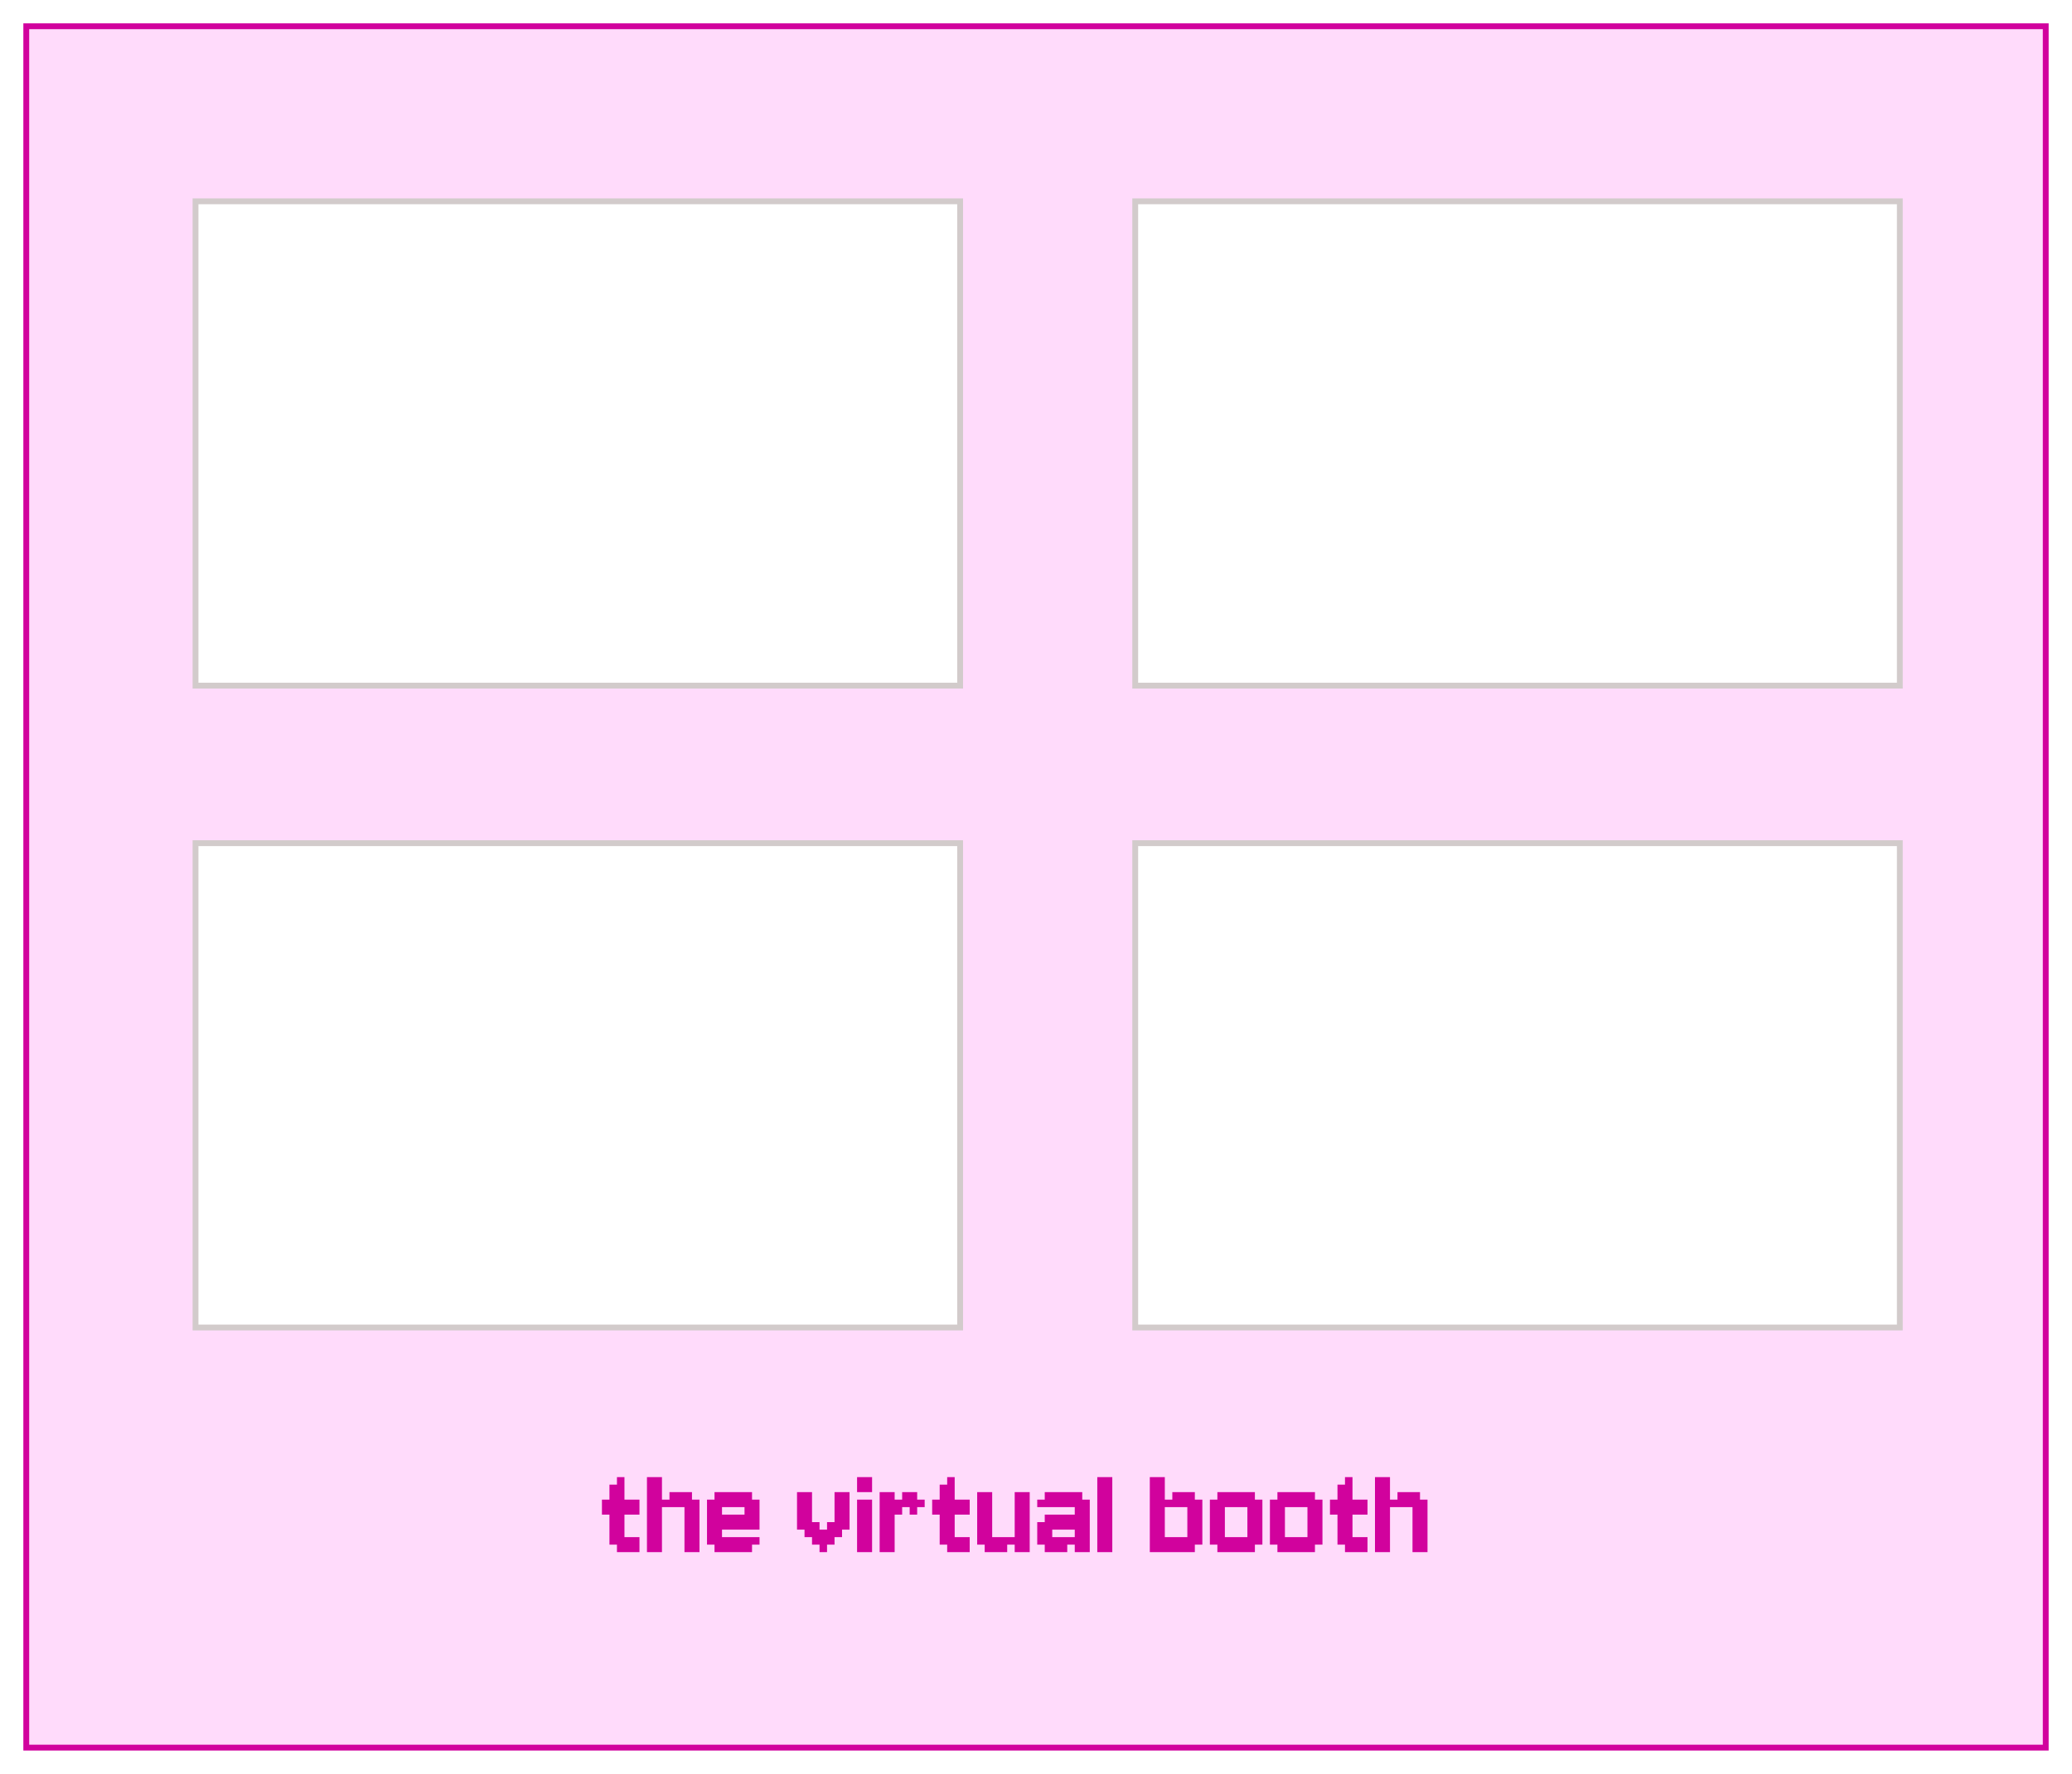 <svg width="355" height="304" viewBox="0 0 355 304" fill="none" xmlns="http://www.w3.org/2000/svg">
<g filter="url(#filter0_d_19_2)">
<rect x="1.5" y="0.5" width="346" height="295" fill="#FFDBFB" stroke="#D1029D"/>
<rect x="30.5" y="30.5" width="131" height="83" fill="white" stroke="#D2CBCB"/>
<rect x="30.5" y="140.5" width="131" height="83" fill="white" stroke="#D2CBCB"/>
<rect x="191.5" y="140.5" width="131" height="83" fill="white" stroke="#D2CBCB"/>
<rect x="191.5" y="30.5" width="131" height="83" fill="white" stroke="#D2CBCB"/>
</g>
<path d="M108.276 263.429H109.561V264.714H108.276V263.429ZM108.276 264.714H109.561V266H108.276V264.714ZM106.99 264.714H108.276V266H106.99V264.714ZM106.99 263.429H108.276V264.714H106.99V263.429ZM105.704 264.714H106.99V266H105.704V264.714ZM105.704 263.429H106.99V264.714H105.704V263.429ZM104.419 263.429H105.704V264.714H104.419V263.429ZM104.419 262.143H105.704V263.429H104.419V262.143ZM104.419 260.857H105.704V262.143H104.419V260.857ZM104.419 259.571H105.704V260.857H104.419V259.571ZM104.419 258.286H105.704V259.571H104.419V258.286ZM104.419 257H105.704V258.286H104.419V257ZM105.704 260.857H106.99V262.143H105.704V260.857ZM105.704 262.143H106.99V263.429H105.704V262.143ZM105.704 259.571H106.99V260.857H105.704V259.571ZM105.704 258.286H106.99V259.571H105.704V258.286ZM105.704 253.143H106.99V254.429H105.704V253.143ZM105.704 254.429H106.99V255.714H105.704V254.429ZM105.704 255.714H106.99V257H105.704V255.714ZM105.704 257H106.99V258.286H105.704V257ZM104.419 255.714H105.704V257H104.419V255.714ZM103.133 257H104.419V258.286H103.133V257ZM106.99 257H108.276V258.286H106.99V257ZM108.276 257H109.561V258.286H108.276V257ZM104.419 254.429H105.704V255.714H104.419V254.429ZM103.133 258.286H104.419V259.571H103.133V258.286ZM106.99 258.286H108.276V259.571H106.99V258.286ZM108.276 258.286H109.561V259.571H108.276V258.286ZM110.844 257H112.129V258.286H110.844V257ZM110.844 255.714H112.129V257H110.844V255.714ZM112.129 255.714H113.415V257H112.129V255.714ZM112.129 257H113.415V258.286H112.129V257ZM112.129 258.286H113.415V259.571H112.129V258.286ZM112.129 259.571H113.415V260.857H112.129V259.571ZM112.129 260.857H113.415V262.143H112.129V260.857ZM110.844 260.857H112.129V262.143H110.844V260.857ZM110.844 259.571H112.129V260.857H110.844V259.571ZM110.844 258.286H112.129V259.571H110.844V258.286ZM110.844 262.143H112.129V263.429H110.844V262.143ZM112.129 262.143H113.415V263.429H112.129V262.143ZM112.129 263.429H113.415V264.714H112.129V263.429ZM112.129 264.714H113.415V266H112.129V264.714ZM110.844 264.714H112.129V266H110.844V264.714ZM110.844 263.429H112.129V264.714H110.844V263.429ZM117.272 264.714H118.558V266H117.272V264.714ZM118.558 264.714H119.844V266H118.558V264.714ZM118.558 263.429H119.844V264.714H118.558V263.429ZM118.558 262.143H119.844V263.429H118.558V262.143ZM118.558 260.857H119.844V262.143H118.558V260.857ZM118.558 259.571H119.844V260.857H118.558V259.571ZM118.558 258.286H119.844V259.571H118.558V258.286ZM118.558 257H119.844V258.286H118.558V257ZM117.272 259.571H118.558V260.857H117.272V259.571ZM117.272 260.857H118.558V262.143H117.272V260.857ZM117.272 262.143H118.558V263.429H117.272V262.143ZM117.272 263.429H118.558V264.714H117.272V263.429ZM117.272 258.286H118.558V259.571H117.272V258.286ZM113.415 257H114.701V258.286H113.415V257ZM114.701 257H115.987V258.286H114.701V257ZM115.987 257H117.272V258.286H115.987V257ZM115.987 255.714H117.272V257H115.987V255.714ZM117.272 255.714H118.558V257H117.272V255.714ZM117.272 257H118.558V258.286H117.272V257ZM114.701 255.714H115.987V257H114.701V255.714ZM110.844 253.143H112.129V254.429H110.844V253.143ZM112.129 253.143H113.415V254.429H112.129V253.143ZM112.129 254.429H113.415V255.714H112.129V254.429ZM110.844 254.429H112.129V255.714H110.844V254.429ZM123.704 255.714H124.99V257H123.704V255.714ZM122.419 255.714H123.704V257H122.419V255.714ZM122.419 257H123.704V258.286H122.419V257ZM123.704 257H124.99V258.286H123.704V257ZM124.99 255.714H126.276V257H124.99V255.714ZM126.276 255.714H127.561V257H126.276V255.714ZM127.561 255.714H128.847V257H127.561V255.714ZM127.561 257H128.847V258.286H127.561V257ZM126.276 257H127.561V258.286H126.276V257ZM128.847 257H130.133V258.286H128.847V257ZM128.847 258.286H130.133V259.571H128.847V258.286ZM128.847 263.429H130.133V264.714H128.847V263.429ZM127.561 263.429H128.847V264.714H127.561V263.429ZM127.561 258.286H128.847V259.571H127.561V258.286ZM126.276 263.429H127.561V264.714H126.276V263.429ZM127.561 264.714H128.847V266H127.561V264.714ZM126.276 264.714H127.561V266H126.276V264.714ZM124.99 264.714H126.276V266H124.99V264.714ZM123.704 264.714H124.99V266H123.704V264.714ZM122.419 264.714H123.704V266H122.419V264.714ZM122.419 263.429H123.704V264.714H122.419V263.429ZM123.704 263.429H124.99V264.714H123.704V263.429ZM122.419 262.143H123.704V263.429H122.419V262.143ZM121.133 263.429H122.419V264.714H121.133V263.429ZM121.133 262.143H122.419V263.429H121.133V262.143ZM121.133 260.857H122.419V262.143H121.133V260.857ZM121.133 259.571H122.419V260.857H121.133V259.571ZM121.133 258.286H122.419V259.571H121.133V258.286ZM121.133 257H122.419V258.286H121.133V257ZM122.419 258.286H123.704V259.571H122.419V258.286ZM122.419 259.571H123.704V260.857H122.419V259.571ZM122.419 260.857H123.704V262.143H122.419V260.857ZM124.99 263.429H126.276V264.714H124.99V263.429ZM124.99 257H126.276V258.286H124.99V257ZM127.561 259.571H128.847V260.857H127.561V259.571ZM128.847 259.571H130.133V260.857H128.847V259.571ZM123.704 260.857H124.99V262.143H123.704V260.857ZM124.99 260.857H126.276V262.143H124.99V260.857ZM126.276 260.857H127.561V262.143H126.276V260.857ZM127.561 260.857H128.847V262.143H127.561V260.857ZM128.847 260.857H130.133V262.143H128.847V260.857ZM126.276 259.571H127.561V260.857H126.276V259.571ZM124.99 259.571H126.276V260.857H124.99V259.571ZM123.704 259.571H124.99V260.857H123.704V259.571ZM136.555 255.714H137.84V257H136.555V255.714ZM137.84 255.714H139.126V257H137.84V255.714ZM137.84 257H139.126V258.286H137.84V257ZM137.84 258.286H139.126V259.571H137.84V258.286ZM137.84 259.571H139.126V260.857H137.84V259.571ZM137.84 260.857H139.126V262.143H137.84V260.857ZM136.555 260.857H137.84V262.143H136.555V260.857ZM136.555 259.571H137.84V260.857H136.555V259.571ZM136.555 258.286H137.84V259.571H136.555V258.286ZM136.555 257H137.84V258.286H136.555V257ZM137.84 262.143H139.126V263.429H137.84V262.143ZM139.126 262.143H140.412V263.429H139.126V262.143ZM139.126 263.429H140.412V264.714H139.126V263.429ZM140.412 263.429H141.698V264.714H140.412V263.429ZM140.412 264.714H141.698V266H140.412V264.714ZM141.698 263.429H142.983V264.714H141.698V263.429ZM141.698 262.143H142.983V263.429H141.698V262.143ZM142.983 262.143H144.269V263.429H142.983V262.143ZM142.983 260.857H144.269V262.143H142.983V260.857ZM142.983 259.571H144.269V260.857H142.983V259.571ZM142.983 258.286H144.269V259.571H142.983V258.286ZM142.983 257H144.269V258.286H142.983V257ZM142.983 255.714H144.269V257H142.983V255.714ZM144.269 259.571H145.555V260.857H144.269V259.571ZM144.269 260.857H145.555V262.143H144.269V260.857ZM144.269 258.286H145.555V259.571H144.269V258.286ZM144.269 257H145.555V258.286H144.269V257ZM144.269 255.714H145.555V257H144.269V255.714ZM140.412 262.143H141.698V263.429H140.412V262.143ZM139.126 260.857H140.412V262.143H139.126V260.857ZM141.698 260.857H142.983V262.143H141.698V260.857ZM146.844 253.143H149.415V255.714H146.844V253.143ZM146.844 257H149.415V266H146.844V257ZM150.711 257H151.997V258.286H150.711V257ZM150.711 255.714H151.997V257H150.711V255.714ZM151.997 255.714H153.282V257H151.997V255.714ZM151.997 257H153.282V258.286H151.997V257ZM151.997 258.286H153.282V259.571H151.997V258.286ZM151.997 259.571H153.282V260.857H151.997V259.571ZM151.997 260.857H153.282V262.143H151.997V260.857ZM150.711 260.857H151.997V262.143H150.711V260.857ZM150.711 259.571H151.997V260.857H150.711V259.571ZM150.711 258.286H151.997V259.571H150.711V258.286ZM150.711 262.143H151.997V263.429H150.711V262.143ZM151.997 262.143H153.282V263.429H151.997V262.143ZM151.997 263.429H153.282V264.714H151.997V263.429ZM151.997 264.714H153.282V266H151.997V264.714ZM150.711 264.714H151.997V266H150.711V264.714ZM150.711 263.429H151.997V264.714H150.711V263.429ZM153.282 257H154.568V258.286H153.282V257ZM154.568 257H155.854V258.286H154.568V257ZM155.854 257H157.14V258.286H155.854V257ZM155.854 255.714H157.14V257H155.854V255.714ZM154.568 255.714H155.854V257H154.568V255.714ZM153.282 258.286H154.568V259.571H153.282V258.286ZM157.14 257H158.425V258.286H157.14V257ZM155.854 258.286H157.14V259.571H155.854V258.286ZM164.854 263.429H166.14V264.714H164.854V263.429ZM164.854 264.714H166.14V266H164.854V264.714ZM163.568 264.714H164.854V266H163.568V264.714ZM163.568 263.429H164.854V264.714H163.568V263.429ZM162.282 264.714H163.568V266H162.282V264.714ZM162.282 263.429H163.568V264.714H162.282V263.429ZM160.997 263.429H162.282V264.714H160.997V263.429ZM160.997 262.143H162.282V263.429H160.997V262.143ZM160.997 260.857H162.282V262.143H160.997V260.857ZM160.997 259.571H162.282V260.857H160.997V259.571ZM160.997 258.286H162.282V259.571H160.997V258.286ZM160.997 257H162.282V258.286H160.997V257ZM162.282 260.857H163.568V262.143H162.282V260.857ZM162.282 262.143H163.568V263.429H162.282V262.143ZM162.282 259.571H163.568V260.857H162.282V259.571ZM162.282 258.286H163.568V259.571H162.282V258.286ZM162.282 253.143H163.568V254.429H162.282V253.143ZM162.282 254.429H163.568V255.714H162.282V254.429ZM162.282 255.714H163.568V257H162.282V255.714ZM162.282 257H163.568V258.286H162.282V257ZM160.997 255.714H162.282V257H160.997V255.714ZM159.711 257H160.997V258.286H159.711V257ZM163.568 257H164.854V258.286H163.568V257ZM164.854 257H166.14V258.286H164.854V257ZM160.997 254.429H162.282V255.714H160.997V254.429ZM159.711 258.286H160.997V259.571H159.711V258.286ZM163.568 258.286H164.854V259.571H163.568V258.286ZM164.854 258.286H166.14V259.571H164.854V258.286ZM176.422 264.714H175.136V263.429H176.422V264.714ZM176.422 266H175.136V264.714H176.422V266ZM175.136 266H173.85V264.714H175.136V266ZM175.136 264.714H173.85V263.429H175.136V264.714ZM175.136 263.429H173.85V262.143H175.136V263.429ZM175.136 262.143H173.85V260.857H175.136V262.143ZM175.136 260.857H173.85V259.571H175.136V260.857ZM176.422 260.857H175.136V259.571H176.422V260.857ZM176.422 262.143H175.136V260.857H176.422V262.143ZM176.422 263.429H175.136V262.143H176.422V263.429ZM176.422 259.571H175.136V258.286H176.422V259.571ZM175.136 259.571H173.85V258.286H175.136V259.571ZM175.136 258.286H173.85V257H175.136V258.286ZM175.136 257H173.85V255.714H175.136V257ZM176.422 257H175.136V255.714H176.422V257ZM176.422 258.286H175.136V257H176.422V258.286ZM169.993 257H168.708V255.714H169.993V257ZM168.708 257H167.422V255.714H168.708V257ZM168.708 258.286H167.422V257H168.708V258.286ZM168.708 259.571H167.422V258.286H168.708V259.571ZM168.708 260.857H167.422V259.571H168.708V260.857ZM168.708 262.143H167.422V260.857H168.708V262.143ZM168.708 263.429H167.422V262.143H168.708V263.429ZM168.708 264.714H167.422V263.429H168.708V264.714ZM169.993 262.143H168.708V260.857H169.993V262.143ZM169.993 260.857H168.708V259.571H169.993V260.857ZM169.993 259.571H168.708V258.286H169.993V259.571ZM169.993 258.286H168.708V257H169.993V258.286ZM169.993 263.429H168.708V262.143H169.993V263.429ZM173.85 264.714H172.565V263.429H173.85V264.714ZM172.565 264.714H171.279V263.429H172.565V264.714ZM171.279 264.714H169.993V263.429H171.279V264.714ZM171.279 266H169.993V264.714H171.279V266ZM169.993 266H168.708V264.714H169.993V266ZM169.993 264.714H168.708V263.429H169.993V264.714ZM172.565 266H171.279V264.714H172.565V266ZM185.425 266H184.14V264.714H185.425V266ZM185.425 264.714H184.14V263.429H185.425V264.714ZM184.14 264.714H182.854V263.429H184.14V264.714ZM182.854 266H181.568V264.714H182.854V266ZM181.568 266H180.282V264.714H181.568V266ZM180.282 266H178.997V264.714H180.282V266ZM180.282 264.714H178.997V263.429H180.282V264.714ZM181.568 264.714H180.282V263.429H181.568V264.714ZM178.997 264.714H177.711V263.429H178.997V264.714ZM178.997 263.429H177.711V262.143H178.997V263.429ZM178.997 258.286H177.711V257H178.997V258.286ZM180.282 258.286H178.997V257H180.282V258.286ZM180.282 263.429H178.997V262.143H180.282V263.429ZM181.568 258.286H180.282V257H181.568V258.286ZM180.282 257H178.997V255.714H180.282V257ZM181.568 257H180.282V255.714H181.568V257ZM182.854 257H181.568V255.714H182.854V257ZM184.14 257H182.854V255.714H184.14V257ZM185.425 257H184.14V255.714H185.425V257ZM185.425 258.286H184.14V257H185.425V258.286ZM184.14 258.286H182.854V257H184.14V258.286ZM185.425 259.571H184.14V258.286H185.425V259.571ZM186.711 258.286H185.425V257H186.711V258.286ZM186.711 259.571H185.425V258.286H186.711V259.571ZM186.711 260.857H185.425V259.571H186.711V260.857ZM186.711 262.143H185.425V260.857H186.711V262.143ZM186.711 263.429H185.425V262.143H186.711V263.429ZM186.711 264.714H185.425V263.429H186.711V264.714ZM185.425 263.429H184.14V262.143H185.425V263.429ZM185.425 262.143H184.14V260.857H185.425V262.143ZM185.425 260.857H184.14V259.571H185.425V260.857ZM182.854 258.286H181.568V257H182.854V258.286ZM182.854 264.714H181.568V263.429H182.854V264.714ZM185.425 264.714H186.711V266H185.425V264.714ZM182.854 259.571H184.14V260.857H182.854V259.571ZM181.568 259.571H182.854V260.857H181.568V259.571ZM180.282 259.571H181.568V260.857H180.282V259.571ZM178.997 259.571H180.282V260.857H178.997V259.571ZM177.711 260.857H178.997V262.143H177.711V260.857ZM178.997 260.857H180.282V262.143H178.997V260.857ZM182.854 260.857H184.14V262.143H182.854V260.857ZM181.568 260.857H182.854V262.143H181.568V260.857ZM180.282 260.857H181.568V262.143H180.282V260.857ZM188 253.143H189.286V254.429H188V253.143ZM189.286 253.143H190.571V254.429H189.286V253.143ZM189.286 254.429H190.571V255.714H189.286V254.429ZM189.286 255.714H190.571V257H189.286V255.714ZM189.286 257H190.571V258.286H189.286V257ZM189.286 258.286H190.571V259.571H189.286V258.286ZM189.286 259.571H190.571V260.857H189.286V259.571ZM188 259.571H189.286V260.857H188V259.571ZM188 260.857H189.286V262.143H188V260.857ZM188 262.143H189.286V263.429H188V262.143ZM188 263.429H189.286V264.714H188V263.429ZM188 264.714H189.286V266H188V264.714ZM189.286 264.714H190.571V266H189.286V264.714ZM189.286 263.429H190.571V264.714H189.286V263.429ZM189.286 262.143H190.571V263.429H189.286V262.143ZM189.286 260.857H190.571V262.143H189.286V260.857ZM188 258.286H189.286V259.571H188V258.286ZM188 257H189.286V258.286H188V257ZM188 255.714H189.286V257H188V255.714ZM188 254.429H189.286V255.714H188V254.429ZM197 257H198.286V258.286H197V257ZM197 255.714H198.286V257H197V255.714ZM198.286 255.714H199.571V257H198.286V255.714ZM198.286 257H199.571V258.286H198.286V257ZM198.286 258.286H199.571V259.571H198.286V258.286ZM198.286 259.571H199.571V260.857H198.286V259.571ZM198.286 260.857H199.571V262.143H198.286V260.857ZM197 260.857H198.286V262.143H197V260.857ZM197 259.571H198.286V260.857H197V259.571ZM197 258.286H198.286V259.571H197V258.286ZM197 262.143H198.286V263.429H197V262.143ZM198.286 262.143H199.571V263.429H198.286V262.143ZM198.286 263.429H199.571V264.714H198.286V263.429ZM198.286 264.714H199.571V266H198.286V264.714ZM197 264.714H198.286V266H197V264.714ZM197 263.429H198.286V264.714H197V263.429ZM203.429 264.714H204.714V266H203.429V264.714ZM204.714 263.429H206V264.714H204.714V263.429ZM204.714 262.143H206V263.429H204.714V262.143ZM204.714 260.857H206V262.143H204.714V260.857ZM204.714 259.571H206V260.857H204.714V259.571ZM204.714 258.286H206V259.571H204.714V258.286ZM204.714 257H206V258.286H204.714V257ZM203.429 259.571H204.714V260.857H203.429V259.571ZM203.429 260.857H204.714V262.143H203.429V260.857ZM203.429 262.143H204.714V263.429H203.429V262.143ZM203.429 263.429H204.714V264.714H203.429V263.429ZM203.429 258.286H204.714V259.571H203.429V258.286ZM199.571 257H200.857V258.286H199.571V257ZM200.857 257H202.143V258.286H200.857V257ZM202.143 257H203.429V258.286H202.143V257ZM202.143 255.714H203.429V257H202.143V255.714ZM203.429 255.714H204.714V257H203.429V255.714ZM203.429 257H204.714V258.286H203.429V257ZM200.857 255.714H202.143V257H200.857V255.714ZM197 253.143H198.286V254.429H197V253.143ZM198.286 253.143H199.571V254.429H198.286V253.143ZM198.286 254.429H199.571V255.714H198.286V254.429ZM197 254.429H198.286V255.714H197V254.429ZM199.571 264.714H200.857V266H199.571V264.714ZM200.857 264.714H202.143V266H200.857V264.714ZM202.143 264.714H203.429V266H202.143V264.714ZM202.143 263.429H203.429V264.714H202.143V263.429ZM200.857 263.429H202.143V264.714H200.857V263.429ZM199.571 263.429H200.857V264.714H199.571V263.429ZM209.86 255.714H211.146V257H209.86V255.714ZM208.575 255.714H209.86V257H208.575V255.714ZM208.575 257H209.86V258.286H208.575V257ZM209.86 257H211.146V258.286H209.86V257ZM211.146 255.714H212.432V257H211.146V255.714ZM212.432 255.714H213.718V257H212.432V255.714ZM213.718 255.714H215.003V257H213.718V255.714ZM213.718 257H215.003V258.286H213.718V257ZM212.432 257H213.718V258.286H212.432V257ZM213.718 259.571H215.003V260.857H213.718V259.571ZM215.003 257H216.289V258.286H215.003V257ZM215.003 258.286H216.289V259.571H215.003V258.286ZM215.003 259.571H216.289V260.857H215.003V259.571ZM215.003 260.857H216.289V262.143H215.003V260.857ZM215.003 262.143H216.289V263.429H215.003V262.143ZM215.003 263.429H216.289V264.714H215.003V263.429ZM213.718 263.429H215.003V264.714H213.718V263.429ZM213.718 262.143H215.003V263.429H213.718V262.143ZM213.718 260.857H215.003V262.143H213.718V260.857ZM213.718 258.286H215.003V259.571H213.718V258.286ZM212.432 263.429H213.718V264.714H212.432V263.429ZM213.718 264.714H215.003V266H213.718V264.714ZM212.432 264.714H213.718V266H212.432V264.714ZM211.146 264.714H212.432V266H211.146V264.714ZM209.86 264.714H211.146V266H209.86V264.714ZM208.575 264.714H209.86V266H208.575V264.714ZM208.575 263.429H209.86V264.714H208.575V263.429ZM209.86 263.429H211.146V264.714H209.86V263.429ZM208.575 262.143H209.86V263.429H208.575V262.143ZM207.289 263.429H208.575V264.714H207.289V263.429ZM207.289 262.143H208.575V263.429H207.289V262.143ZM207.289 260.857H208.575V262.143H207.289V260.857ZM207.289 259.571H208.575V260.857H207.289V259.571ZM207.289 258.286H208.575V259.571H207.289V258.286ZM207.289 257H208.575V258.286H207.289V257ZM208.575 258.286H209.86V259.571H208.575V258.286ZM208.575 259.571H209.86V260.857H208.575V259.571ZM208.575 260.857H209.86V262.143H208.575V260.857ZM211.146 263.429H212.432V264.714H211.146V263.429ZM211.146 257H212.432V258.286H211.146V257ZM220.15 255.714H221.435V257H220.15V255.714ZM218.864 255.714H220.15V257H218.864V255.714ZM218.864 257H220.15V258.286H218.864V257ZM220.15 257H221.435V258.286H220.15V257ZM221.435 255.714H222.721V257H221.435V255.714ZM222.721 255.714H224.007V257H222.721V255.714ZM224.007 255.714H225.292V257H224.007V255.714ZM224.007 257H225.292V258.286H224.007V257ZM222.721 257H224.007V258.286H222.721V257ZM224.007 259.571H225.292V260.857H224.007V259.571ZM225.292 257H226.578V258.286H225.292V257ZM225.292 258.286H226.578V259.571H225.292V258.286ZM225.292 259.571H226.578V260.857H225.292V259.571ZM225.292 260.857H226.578V262.143H225.292V260.857ZM225.292 262.143H226.578V263.429H225.292V262.143ZM225.292 263.429H226.578V264.714H225.292V263.429ZM224.007 263.429H225.292V264.714H224.007V263.429ZM224.007 262.143H225.292V263.429H224.007V262.143ZM224.007 260.857H225.292V262.143H224.007V260.857ZM224.007 258.286H225.292V259.571H224.007V258.286ZM222.721 263.429H224.007V264.714H222.721V263.429ZM224.007 264.714H225.292V266H224.007V264.714ZM222.721 264.714H224.007V266H222.721V264.714ZM221.435 264.714H222.721V266H221.435V264.714ZM220.15 264.714H221.435V266H220.15V264.714ZM218.864 264.714H220.15V266H218.864V264.714ZM218.864 263.429H220.15V264.714H218.864V263.429ZM220.15 263.429H221.435V264.714H220.15V263.429ZM218.864 262.143H220.15V263.429H218.864V262.143ZM217.578 263.429H218.864V264.714H217.578V263.429ZM217.578 262.143H218.864V263.429H217.578V262.143ZM217.578 260.857H218.864V262.143H217.578V260.857ZM217.578 259.571H218.864V260.857H217.578V259.571ZM217.578 258.286H218.864V259.571H217.578V258.286ZM217.578 257H218.864V258.286H217.578V257ZM218.864 258.286H220.15V259.571H218.864V258.286ZM218.864 259.571H220.15V260.857H218.864V259.571ZM218.864 260.857H220.15V262.143H218.864V260.857ZM221.435 263.429H222.721V264.714H221.435V263.429ZM221.435 257H222.721V258.286H221.435V257ZM233.01 263.429H234.296V264.714H233.01V263.429ZM233.01 264.714H234.296V266H233.01V264.714ZM231.724 264.714H233.01V266H231.724V264.714ZM231.724 263.429H233.01V264.714H231.724V263.429ZM230.439 264.714H231.724V266H230.439V264.714ZM230.439 263.429H231.724V264.714H230.439V263.429ZM229.153 263.429H230.439V264.714H229.153V263.429ZM229.153 262.143H230.439V263.429H229.153V262.143ZM229.153 260.857H230.439V262.143H229.153V260.857ZM229.153 259.571H230.439V260.857H229.153V259.571ZM229.153 258.286H230.439V259.571H229.153V258.286ZM229.153 257H230.439V258.286H229.153V257ZM230.439 260.857H231.724V262.143H230.439V260.857ZM230.439 262.143H231.724V263.429H230.439V262.143ZM230.439 259.571H231.724V260.857H230.439V259.571ZM230.439 258.286H231.724V259.571H230.439V258.286ZM230.439 253.143H231.724V254.429H230.439V253.143ZM230.439 254.429H231.724V255.714H230.439V254.429ZM230.439 255.714H231.724V257H230.439V255.714ZM230.439 257H231.724V258.286H230.439V257ZM229.153 255.714H230.439V257H229.153V255.714ZM227.867 257H229.153V258.286H227.867V257ZM231.724 257H233.01V258.286H231.724V257ZM233.01 257H234.296V258.286H233.01V257ZM229.153 254.429H230.439V255.714H229.153V254.429ZM227.867 258.286H229.153V259.571H227.867V258.286ZM231.724 258.286H233.01V259.571H231.724V258.286ZM233.01 258.286H234.296V259.571H233.01V258.286ZM235.578 257H236.864V258.286H235.578V257ZM235.578 255.714H236.864V257H235.578V255.714ZM236.864 255.714H238.15V257H236.864V255.714ZM236.864 257H238.15V258.286H236.864V257ZM236.864 258.286H238.15V259.571H236.864V258.286ZM236.864 259.571H238.15V260.857H236.864V259.571ZM236.864 260.857H238.15V262.143H236.864V260.857ZM235.578 260.857H236.864V262.143H235.578V260.857ZM235.578 259.571H236.864V260.857H235.578V259.571ZM235.578 258.286H236.864V259.571H235.578V258.286ZM235.578 262.143H236.864V263.429H235.578V262.143ZM236.864 262.143H238.15V263.429H236.864V262.143ZM236.864 263.429H238.15V264.714H236.864V263.429ZM236.864 264.714H238.15V266H236.864V264.714ZM235.578 264.714H236.864V266H235.578V264.714ZM235.578 263.429H236.864V264.714H235.578V263.429ZM242.007 264.714H243.292V266H242.007V264.714ZM243.292 264.714H244.578V266H243.292V264.714ZM243.292 263.429H244.578V264.714H243.292V263.429ZM243.292 262.143H244.578V263.429H243.292V262.143ZM243.292 260.857H244.578V262.143H243.292V260.857ZM243.292 259.571H244.578V260.857H243.292V259.571ZM243.292 258.286H244.578V259.571H243.292V258.286ZM243.292 257H244.578V258.286H243.292V257ZM242.007 259.571H243.292V260.857H242.007V259.571ZM242.007 260.857H243.292V262.143H242.007V260.857ZM242.007 262.143H243.292V263.429H242.007V262.143ZM242.007 263.429H243.292V264.714H242.007V263.429ZM242.007 258.286H243.292V259.571H242.007V258.286ZM238.15 257H239.435V258.286H238.15V257ZM239.435 257H240.721V258.286H239.435V257ZM240.721 257H242.007V258.286H240.721V257ZM240.721 255.714H242.007V257H240.721V255.714ZM242.007 255.714H243.292V257H242.007V255.714ZM242.007 257H243.292V258.286H242.007V257ZM239.435 255.714H240.721V257H239.435V255.714ZM235.578 253.143H236.864V254.429H235.578V253.143ZM236.864 253.143H238.15V254.429H236.864V253.143ZM236.864 254.429H238.15V255.714H236.864V254.429ZM235.578 254.429H236.864V255.714H235.578V254.429Z" fill="#D1029D"/>
<defs>
<filter id="filter0_d_19_2" x="0" y="0" width="355" height="304" filterUnits="userSpaceOnUse" color-interpolation-filters="sRGB">
<feFlood flood-opacity="0" result="BackgroundImageFix"/>
<feColorMatrix in="SourceAlpha" type="matrix" values="0 0 0 0 0 0 0 0 0 0 0 0 0 0 0 0 0 0 127 0" result="hardAlpha"/>
<feOffset dx="3" dy="4"/>
<feGaussianBlur stdDeviation="2"/>
<feComposite in2="hardAlpha" operator="out"/>
<feColorMatrix type="matrix" values="0 0 0 0 0.821 0 0 0 0 0.007 0 0 0 0 0.618 0 0 0 0.34 0"/>
<feBlend mode="normal" in2="BackgroundImageFix" result="effect1_dropShadow_19_2"/>
<feBlend mode="normal" in="SourceGraphic" in2="effect1_dropShadow_19_2" result="shape"/>
</filter>
</defs>
</svg>

